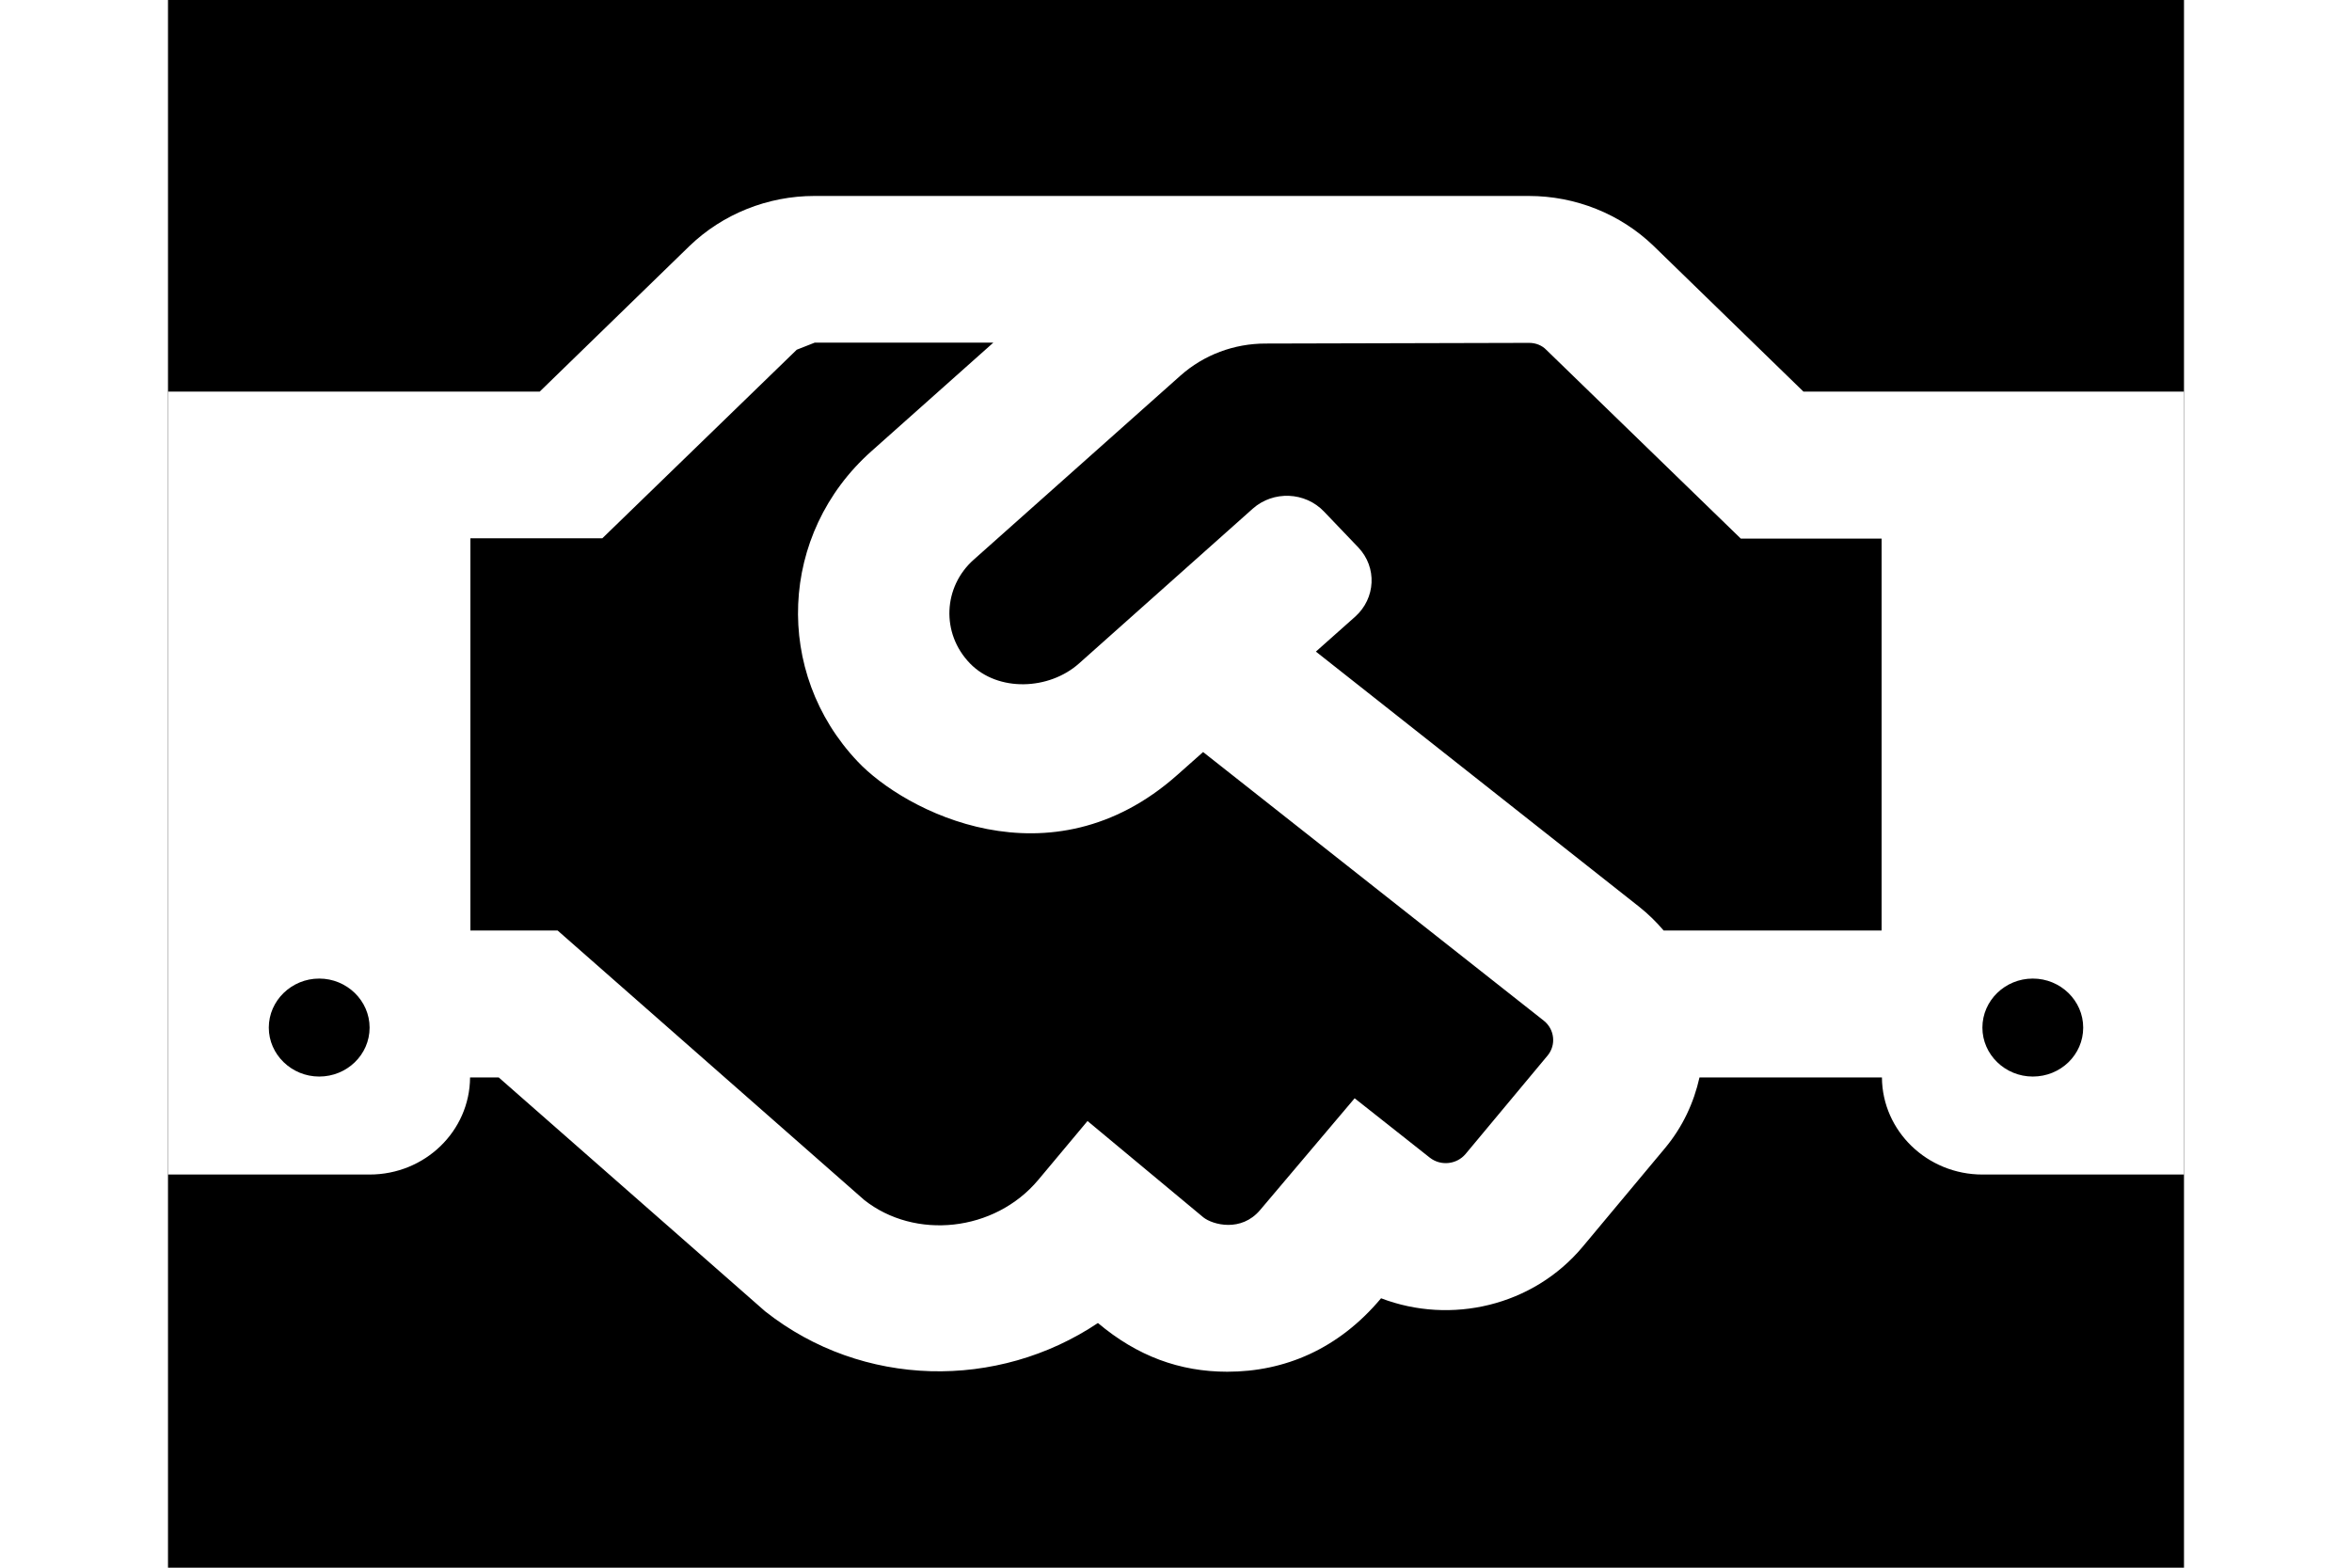 <svg width="24" height="16" viewBox="0 0 18 14" fill="none" xmlns="http://www.w3.org/2000/svg">
<g id="handshake-regular 1">
<rect width="18" height="14" fill="black"/>
<path id="Vector" d="M14.602 3.497L13.264 2.196C12.967 1.91 12.567 1.75 12.15 1.75H5.771C5.355 1.75 4.953 1.911 4.657 2.196L3.319 3.497H0V10.489H1.8C2.295 10.489 2.694 10.101 2.697 9.622H2.953L5.332 11.711C6.202 12.398 7.408 12.414 8.303 11.815C8.654 12.111 9.034 12.25 9.458 12.25C9.97 12.25 10.451 12.048 10.831 11.594C11.453 11.832 12.187 11.665 12.631 11.134L13.368 10.251C13.525 10.062 13.624 9.846 13.674 9.622H15.303C15.306 10.101 15.708 10.489 16.2 10.489H18V3.497H14.602ZM1.35 9.614C1.103 9.614 0.9 9.417 0.9 9.177C0.9 8.936 1.103 8.739 1.35 8.739C1.597 8.739 1.8 8.936 1.8 9.177C1.8 9.42 1.597 9.614 1.35 9.614ZM12.319 9.425L11.585 10.306C11.506 10.399 11.365 10.415 11.267 10.339L10.595 9.808L9.751 10.806C9.582 11.006 9.329 10.938 9.245 10.872L8.21 10.011L7.771 10.536C7.38 11.003 6.668 11.074 6.216 10.716L3.479 8.31H2.7V4.807H3.878L5.614 3.123C5.67 3.101 5.718 3.082 5.774 3.06H7.369L6.28 4.03C5.453 4.766 5.406 6.007 6.157 6.8C6.573 7.243 7.878 7.927 9.011 6.921L9.242 6.716L12.285 9.116C12.381 9.193 12.395 9.332 12.319 9.425ZM15.3 8.31H13.354C13.289 8.233 13.216 8.162 13.137 8.099L10.249 5.819L10.6 5.507C10.783 5.343 10.797 5.067 10.628 4.889L10.322 4.569C10.153 4.391 9.869 4.38 9.686 4.542L8.134 5.925C7.867 6.163 7.411 6.182 7.161 5.925C6.899 5.655 6.922 5.239 7.194 4.998L9.039 3.355C9.248 3.169 9.518 3.068 9.799 3.068L12.153 3.062C12.212 3.062 12.268 3.084 12.307 3.125L14.043 4.81H15.3V8.31ZM16.65 9.614C16.402 9.614 16.2 9.417 16.2 9.177C16.2 8.936 16.402 8.739 16.65 8.739C16.898 8.739 17.1 8.936 17.1 9.177C17.1 9.42 16.898 9.614 16.65 9.614Z" fill="white"/>
</g>
</svg>
